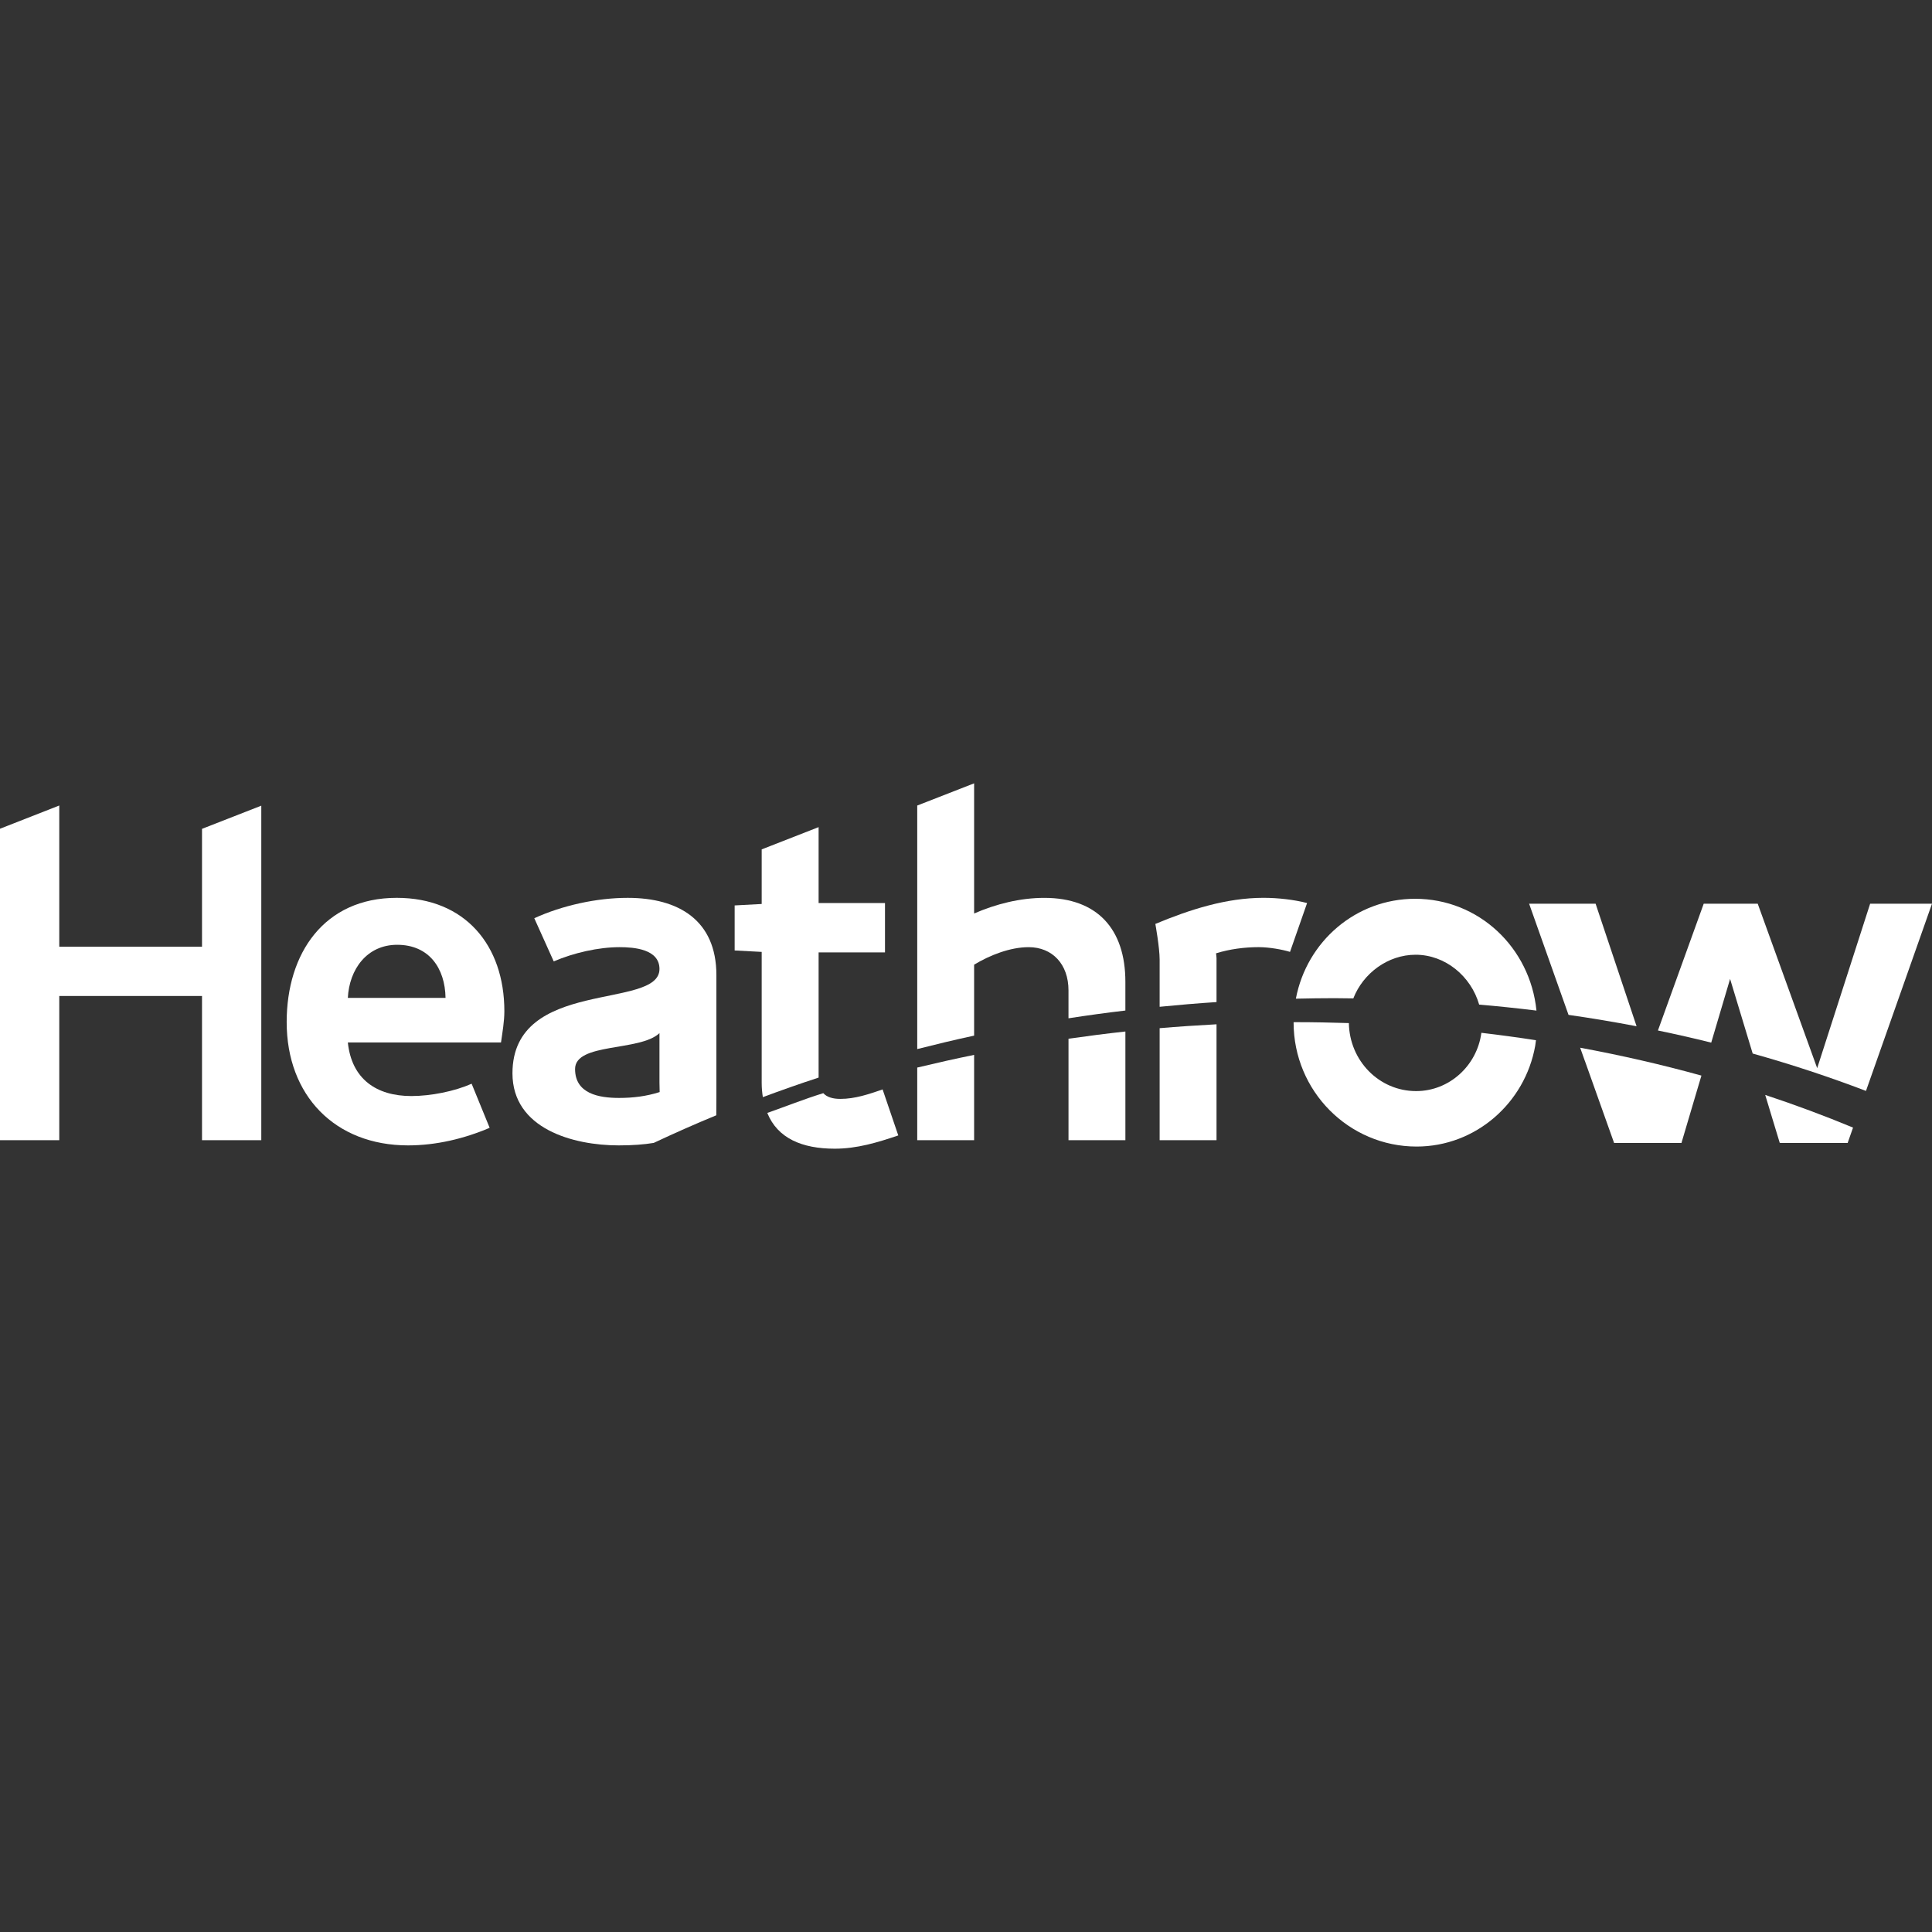 <?xml version="1.0" encoding="iso-8859-1"?>
<!-- Generator: Adobe Illustrator 27.8.1, SVG Export Plug-In . SVG Version: 6.00 Build 0)  -->
<svg version="1.1" id="Layer_1" xmlns="http://www.w3.org/2000/svg" xmlns:xlink="http://www.w3.org/1999/xlink" x="0px" y="0px"
	 viewBox="0 0 128 128" style="enable-background:new 0 0 128 128;" xml:space="preserve">
<rect x="0" y="0" width="128" height="128" fill="#333333" stroke="none"/>
<g id="g3047">
	<path id="path3055" style="fill:#FFFFFF;" d="M117.247,73.522h-0.001l0.669,2.204h4.496l0.027-0.079l0.331-0.941
		c-1.886-0.782-3.827-1.506-5.819-2.164l0,0L117.247,73.522z M117.246,73.522v-0.001C117.246,73.522,117.246,73.522,117.246,73.522"
		/>
</g>
<g id="g3067">
	<path id="path3075" style="fill:#FFFFFF;" d="M104.996,70.275c0.001,0,0.002,0.001,0.003,0.001l0,0l1.94,5.45h4.461l1.031-3.481
		l0.293-0.984c-2.61-0.723-5.292-1.339-8.034-1.847l0,0L104.996,70.275z"/>
</g>
<g id="g3087">
	<path id="path3095" style="fill:#FFFFFF;" d="M85.704,67.723c0,0.006,0,0.01,0,0.016l0,0c0,4.55,3.657,8.223,8.15,8.223l0,0
		c3.908,0,7.181-2.88,7.857-6.672l0,0c0.021-0.12,0.034-0.243,0.05-0.366l0,0v-0.007c-1.196-0.185-2.403-0.348-3.618-0.491l0,0
		c-0.001,0.009-0.001,0.019-0.002,0.029l0,0c-0.297,2.151-2.119,3.833-4.32,3.833l0,0c-2.446,0-4.414-2.007-4.455-4.506l0,0
		c-1.158-0.036-2.317-0.061-3.478-0.061l0,0C85.827,67.721,85.765,67.723,85.704,67.723"/>
</g>
<g id="g3107">
	<path id="path3115" style="fill:#FFFFFF;" d="M76.829,68.12v7.419h3.769v-7.677C79.339,67.93,78.081,68.012,76.829,68.12"/>
</g>
<g id="g3127">
	<path id="path3135" style="fill:#FFFFFF;" d="M60.769,70.729v4.81h3.769v-5.65C63.271,70.146,62.017,70.43,60.769,70.729"/>
</g>
<g id="g3147">
	<path id="path3155" style="fill:#FFFFFF;" d="M70.791,68.818v6.721h3.769V68.34C73.298,68.477,72.042,68.64,70.791,68.818"/>
</g>
<g id="g3167">
	<path id="path3175" style="fill:#FFFFFF;" d="M55.679,72.805c-0.513,0-0.893-0.118-1.134-0.379l0,0
		c-1.261,0.388-2.476,0.876-3.71,1.309l0,0c0.681,1.684,2.308,2.369,4.469,2.369l0,0c1.476,0,2.826-0.409,4.209-0.879l0,0
		l-1.038-3.048C57.564,72.491,56.653,72.805,55.679,72.805"/>
</g>
<g id="g3215">
	<path id="path3231" style="fill:#FFFFFF;" d="M18.993,67.716c0,4.869,3.205,8.169,8.043,8.169l0,0c1.854,0,3.708-0.44,5.405-1.164
		l0,0L31.247,71.8c-1.132,0.502-2.703,0.816-3.992,0.816l0,0c-2.323,0-3.958-1.131-4.209-3.549l0,0h10.147
		c0.096-0.692,0.222-1.383,0.222-2.075l0,0c0-4.367-2.608-7.508-7.132-7.508l0,0C21.474,59.484,18.993,63.16,18.993,67.716
		 M26.313,62.595c2.106,0,3.174,1.54,3.205,3.518l0,0h-6.473C23.14,64.227,24.303,62.595,26.313,62.595"/>
</g>
<g id="g3271">
	<path id="path3287" style="fill:#FFFFFF;" d="M101.307,59.872l2.612,7.366c1.519,0.218,3.023,0.469,4.509,0.754l0,0l-2.716-8.12
		H101.307L101.307,59.872z"/>
</g>
<g id="g3327">
	<path id="path3343" style="fill:#FFFFFF;" d="M123.902,59.872l-3.509,10.897l-3.94-10.897h-3.577l-3.034,8.401
		c1.19,0.245,2.366,0.514,3.531,0.804l0,0l1.25-4.221l1.497,4.944c2.567,0.72,5.071,1.546,7.506,2.476l0,0L128,59.872
		L123.902,59.872L123.902,59.872z"/>
</g>
<g id="g3383">
	<path id="path3399" style="fill:#FFFFFF;" d="M85.855,66.165c0.852-0.019,1.703-0.033,2.547-0.033l0,0
		c0.419,0,0.84,0.009,1.259,0.014l0,0c0.651-1.667,2.291-2.892,4.127-2.892l0,0c1.954,0,3.665,1.409,4.21,3.303l0,0
		c1.276,0.11,2.541,0.243,3.797,0.397l0,0c-0.424-4.192-3.839-7.407-8.04-7.407l0,0C89.826,59.547,86.573,62.378,85.855,66.165"/>
</g>
<g id="g3439">
	<path id="path3455" style="fill:#FFFFFF;" d="M76.545,61.212c0,0,0.284,1.571,0.284,2.357l0,0v3.133
		c1.252-0.123,2.509-0.231,3.769-0.312l0,0v-2.916c0-0.095-0.033-0.314-0.033-0.314l0,0c0.912-0.282,1.886-0.409,2.829-0.409l0,0
		c0.691,0,1.57,0.158,2.073,0.314l0,0l1.131-3.236c-0.849-0.221-1.917-0.346-2.89-0.346l0,0
		C81.226,59.484,78.807,60.27,76.545,61.212"/>
</g>
<g id="g3495">
	<path id="path3511" style="fill:#FFFFFF;" d="M60.769,53.369v16.135c1.247-0.316,2.502-0.619,3.769-0.891l0,0v-4.7
		c1.037-0.628,2.388-1.161,3.613-1.161l0,0c1.571,0,2.639,1.13,2.639,2.859l0,0v1.854c1.25-0.194,2.506-0.366,3.769-0.515l0,0
		v-1.903c0-3.488-1.853-5.561-5.371-5.561l0,0c-1.603,0-3.204,0.407-4.65,1.035l0,0v-8.623L60.769,53.369L60.769,53.369z"/>
</g>
<path id="path3567" style="fill:#FFFFFF;" d="M54.231,54.801l-3.767,1.473v3.617l-1.791,0.096v2.984l1.791,0.095v8.672
	c0,0.339,0.028,0.653,0.077,0.95l0,0c1.218-0.452,2.448-0.889,3.694-1.295l0,0v-8.295h4.398V59.83h-4.398v-5.029L54.231,54.801
	L54.231,54.801z"/>
<g id="g3607">
	<path id="path3623" style="fill:#FFFFFF;" d="M35.398,60.835l1.288,2.86c1.319-0.566,2.953-0.943,4.367-0.943l0,0
		c0.942,0,2.639,0.126,2.639,1.445l0,0c0,2.734-9.74,0.566-9.74,6.913l0,0c0,3.675,4.021,4.775,7.039,4.775l0,0
		c0.943,0,1.688-0.06,2.321-0.165l0,0c1.36-0.639,2.741-1.252,4.144-1.829l0,0c0.001-0.061,0.007-0.59,0.007-1.211l0,0v-8.074
		c0-3.644-2.513-5.121-5.875-5.121l0,0C39.544,59.484,37.251,59.987,35.398,60.835 M38.1,70.825c0-1.758,4.304-1.152,5.591-2.377
		l0,0v3.257c0,0.219,0.013,0.647,0.013,0.647l0,0c-0.881,0.282-1.773,0.389-2.683,0.389l0,0C39.67,72.742,38.1,72.46,38.1,70.825"/>
</g>
<g id="g3663">
	<path id="path3679" style="fill:#FFFFFF;" d="M0,54.906v20.633h3.927v-9.551h9.457v9.551h3.927V53.378l-3.927,1.535v7.806H3.927
		v-9.352L0,54.906L0,54.906z"/>
</g>
</svg>
